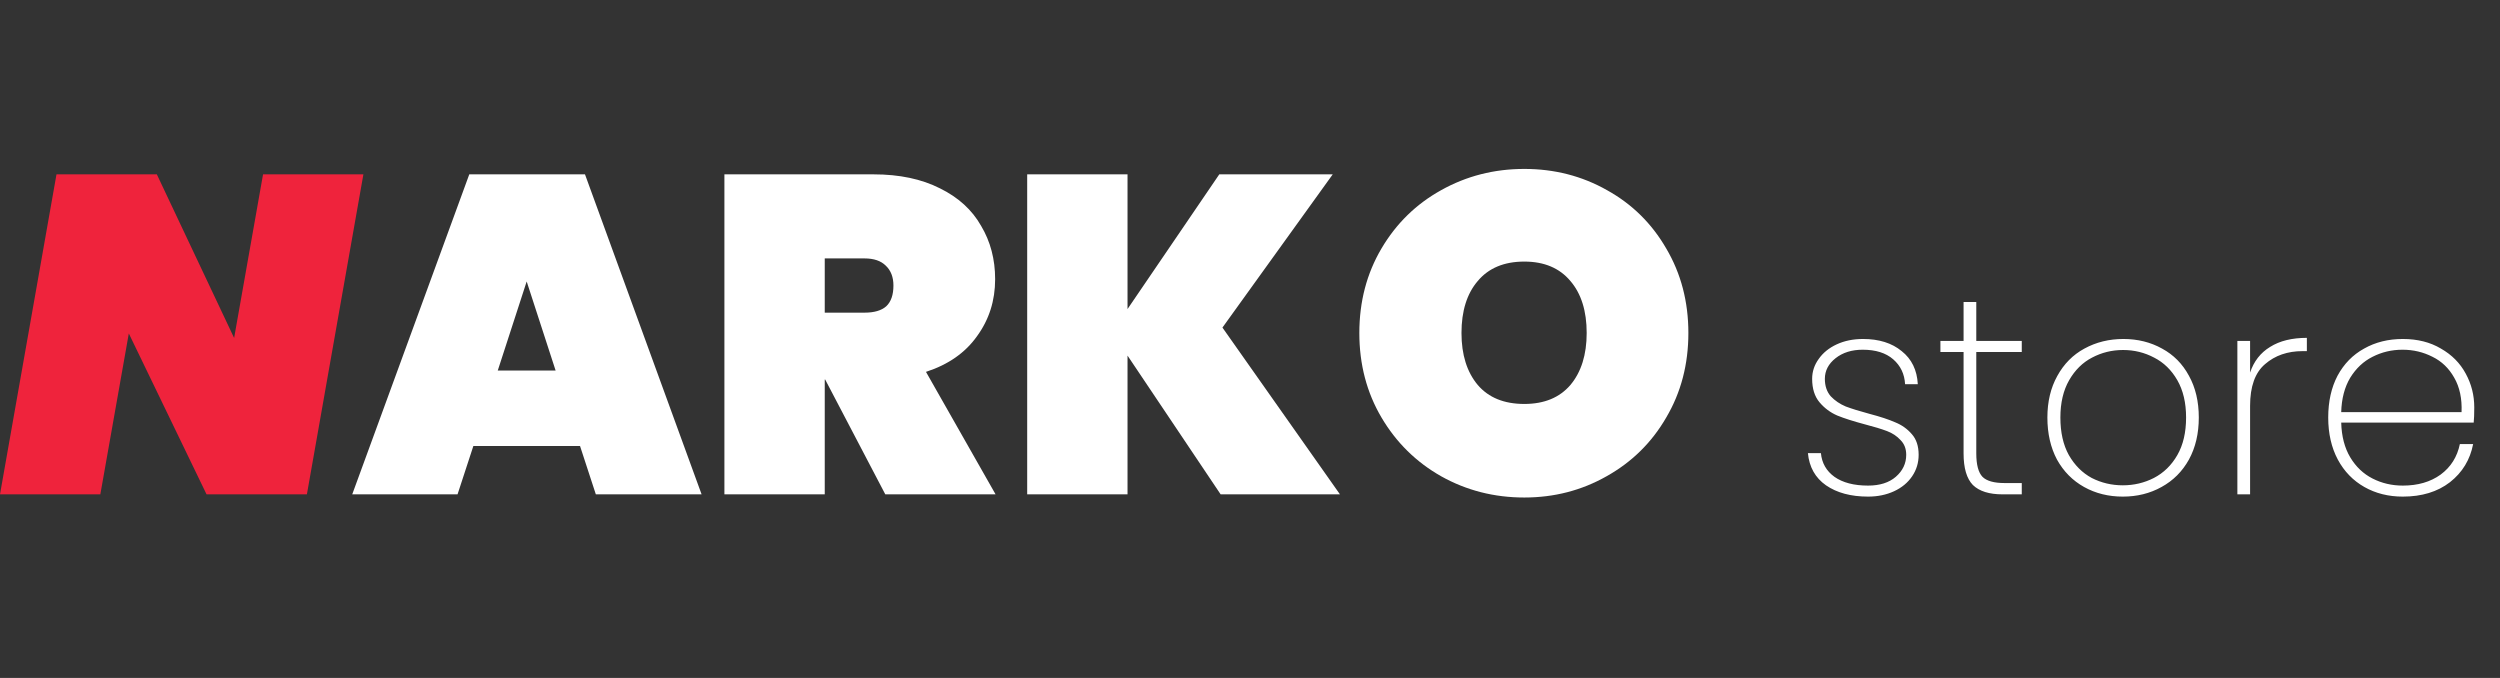 <svg width="177" height="48" viewBox="0 0 177 48" fill="none" xmlns="http://www.w3.org/2000/svg">
<rect x="0" y="0" width="177" height="48" fill="#333333" stroke="none"/>
<path d="M21.728 35H14.624L9.12 23.608L7.104 35H0L4 12.344H11.104L16.576 23.928L18.624 12.344H25.728L21.728 35Z" fill="#EF233C"/>
<path d="M41.066 31.576H33.514L32.394 35H24.938L33.225 12.344H41.417L49.673 35H42.185L41.066 31.576ZM39.337 26.232L37.289 19.928L35.242 26.232H39.337ZM62.679 35L58.423 26.872H58.392V35H51.288V12.344H61.847C63.682 12.344 65.25 12.675 66.552 13.336C67.853 13.976 68.823 14.861 69.463 15.992C70.125 17.101 70.456 18.36 70.456 19.768C70.456 21.283 70.029 22.627 69.175 23.8C68.344 24.973 67.138 25.816 65.559 26.328L70.487 35H62.679ZM58.392 22.136H61.208C61.89 22.136 62.402 21.987 62.743 21.688C63.085 21.368 63.255 20.877 63.255 20.216C63.255 19.619 63.074 19.149 62.712 18.808C62.37 18.467 61.869 18.296 61.208 18.296H58.392V22.136ZM86.421 35L79.829 25.176V35H72.725V12.344H79.829V21.88L86.325 12.344H94.357L86.549 23.192L94.869 35H86.421ZM107.921 35.224C105.788 35.224 103.825 34.723 102.033 33.72C100.263 32.717 98.855 31.331 97.809 29.56C96.764 27.789 96.241 25.795 96.241 23.576C96.241 21.357 96.764 19.363 97.809 17.592C98.855 15.821 100.263 14.445 102.033 13.464C103.825 12.461 105.788 11.96 107.921 11.96C110.055 11.96 112.007 12.461 113.777 13.464C115.548 14.445 116.945 15.821 117.969 17.592C119.015 19.363 119.537 21.357 119.537 23.576C119.537 25.795 119.015 27.789 117.969 29.56C116.945 31.331 115.537 32.717 113.745 33.72C111.975 34.723 110.033 35.224 107.921 35.224ZM107.921 28.6C109.329 28.6 110.417 28.152 111.185 27.256C111.953 26.339 112.337 25.112 112.337 23.576C112.337 22.019 111.953 20.792 111.185 19.896C110.417 18.979 109.329 18.52 107.921 18.52C106.492 18.52 105.393 18.979 104.625 19.896C103.857 20.792 103.473 22.019 103.473 23.576C103.473 25.112 103.857 26.339 104.625 27.256C105.393 28.152 106.492 28.6 107.921 28.6Z" fill="white"/>
<path d="M132.26 35.16C131.047 35.16 130.053 34.893 129.28 34.36C128.52 33.827 128.093 33.067 128 32.08H128.92C128.987 32.787 129.307 33.347 129.88 33.76C130.467 34.173 131.26 34.38 132.26 34.38C133.087 34.38 133.74 34.173 134.22 33.76C134.713 33.333 134.96 32.813 134.96 32.2C134.96 31.773 134.827 31.427 134.56 31.16C134.307 30.88 133.987 30.667 133.6 30.52C133.213 30.373 132.687 30.213 132.02 30.04C131.22 29.827 130.573 29.62 130.08 29.42C129.587 29.207 129.167 28.893 128.82 28.48C128.473 28.067 128.3 27.513 128.3 26.82C128.3 26.313 128.453 25.847 128.76 25.42C129.067 24.98 129.493 24.633 130.04 24.38C130.587 24.127 131.207 24 131.9 24C133.033 24 133.947 24.287 134.64 24.86C135.347 25.42 135.727 26.2 135.78 27.2H134.88C134.84 26.48 134.56 25.893 134.04 25.44C133.52 24.987 132.8 24.76 131.88 24.76C131.107 24.76 130.467 24.96 129.96 25.36C129.453 25.76 129.2 26.247 129.2 26.82C129.2 27.327 129.34 27.74 129.62 28.06C129.913 28.367 130.267 28.607 130.68 28.78C131.107 28.94 131.667 29.113 132.36 29.3C133.12 29.5 133.727 29.7 134.18 29.9C134.647 30.087 135.04 30.367 135.36 30.74C135.68 31.1 135.84 31.587 135.84 32.2C135.84 32.76 135.687 33.267 135.38 33.72C135.073 34.173 134.647 34.527 134.1 34.78C133.553 35.033 132.94 35.16 132.26 35.16ZM139.921 24.92V32.1C139.921 32.9 140.068 33.453 140.361 33.76C140.655 34.053 141.175 34.2 141.921 34.2H143.141V35H141.781C140.835 35 140.135 34.78 139.681 34.34C139.241 33.887 139.021 33.14 139.021 32.1V24.92H137.381V24.14H139.021V21.38H139.921V24.14H143.141V24.92H139.921ZM150.295 35.16C149.282 35.16 148.368 34.933 147.555 34.48C146.742 34.027 146.102 33.38 145.635 32.54C145.182 31.687 144.955 30.693 144.955 29.56C144.955 28.44 145.188 27.46 145.655 26.62C146.122 25.767 146.762 25.12 147.575 24.68C148.402 24.227 149.322 24 150.335 24C151.348 24 152.262 24.227 153.075 24.68C153.888 25.12 154.522 25.76 154.975 26.6C155.442 27.44 155.675 28.427 155.675 29.56C155.675 30.693 155.442 31.687 154.975 32.54C154.508 33.38 153.862 34.027 153.035 34.48C152.222 34.933 151.308 35.16 150.295 35.16ZM150.295 34.36C151.082 34.36 151.815 34.187 152.495 33.84C153.188 33.48 153.742 32.94 154.155 32.22C154.568 31.5 154.775 30.613 154.775 29.56C154.775 28.52 154.568 27.64 154.155 26.92C153.742 26.2 153.195 25.667 152.515 25.32C151.835 24.96 151.102 24.78 150.315 24.78C149.528 24.78 148.795 24.96 148.115 25.32C147.448 25.667 146.908 26.2 146.495 26.92C146.082 27.64 145.875 28.52 145.875 29.56C145.875 30.613 146.075 31.5 146.475 32.22C146.888 32.94 147.428 33.48 148.095 33.84C148.775 34.187 149.508 34.36 150.295 34.36ZM159.306 26.38C159.572 25.58 160.046 24.973 160.726 24.56C161.406 24.133 162.272 23.92 163.326 23.92V24.86H163.026C161.959 24.86 161.072 25.167 160.366 25.78C159.659 26.38 159.306 27.367 159.306 28.74V35H158.406V24.14H159.306V26.38ZM175.178 28.84C175.178 29.32 175.164 29.68 175.138 29.92H165.758C165.784 30.893 165.998 31.713 166.398 32.38C166.798 33.047 167.324 33.547 167.978 33.88C168.631 34.213 169.344 34.38 170.118 34.38C171.184 34.38 172.078 34.12 172.798 33.6C173.518 33.067 173.971 32.347 174.158 31.44H175.098C174.884 32.547 174.338 33.447 173.458 34.14C172.578 34.82 171.464 35.16 170.118 35.16C169.104 35.16 168.198 34.933 167.398 34.48C166.598 34.027 165.971 33.38 165.518 32.54C165.064 31.687 164.838 30.693 164.838 29.56C164.838 28.427 165.058 27.44 165.498 26.6C165.951 25.76 166.578 25.12 167.378 24.68C168.178 24.227 169.091 24 170.118 24C171.158 24 172.058 24.227 172.818 24.68C173.591 25.12 174.178 25.713 174.578 26.46C174.978 27.193 175.178 27.987 175.178 28.84ZM174.278 29.18C174.318 28.22 174.144 27.407 173.758 26.74C173.384 26.073 172.871 25.58 172.218 25.26C171.564 24.927 170.858 24.76 170.098 24.76C169.338 24.76 168.631 24.927 167.978 25.26C167.338 25.58 166.811 26.073 166.398 26.74C165.998 27.407 165.784 28.22 165.758 29.18H174.278Z" fill="white"/>
</svg>
